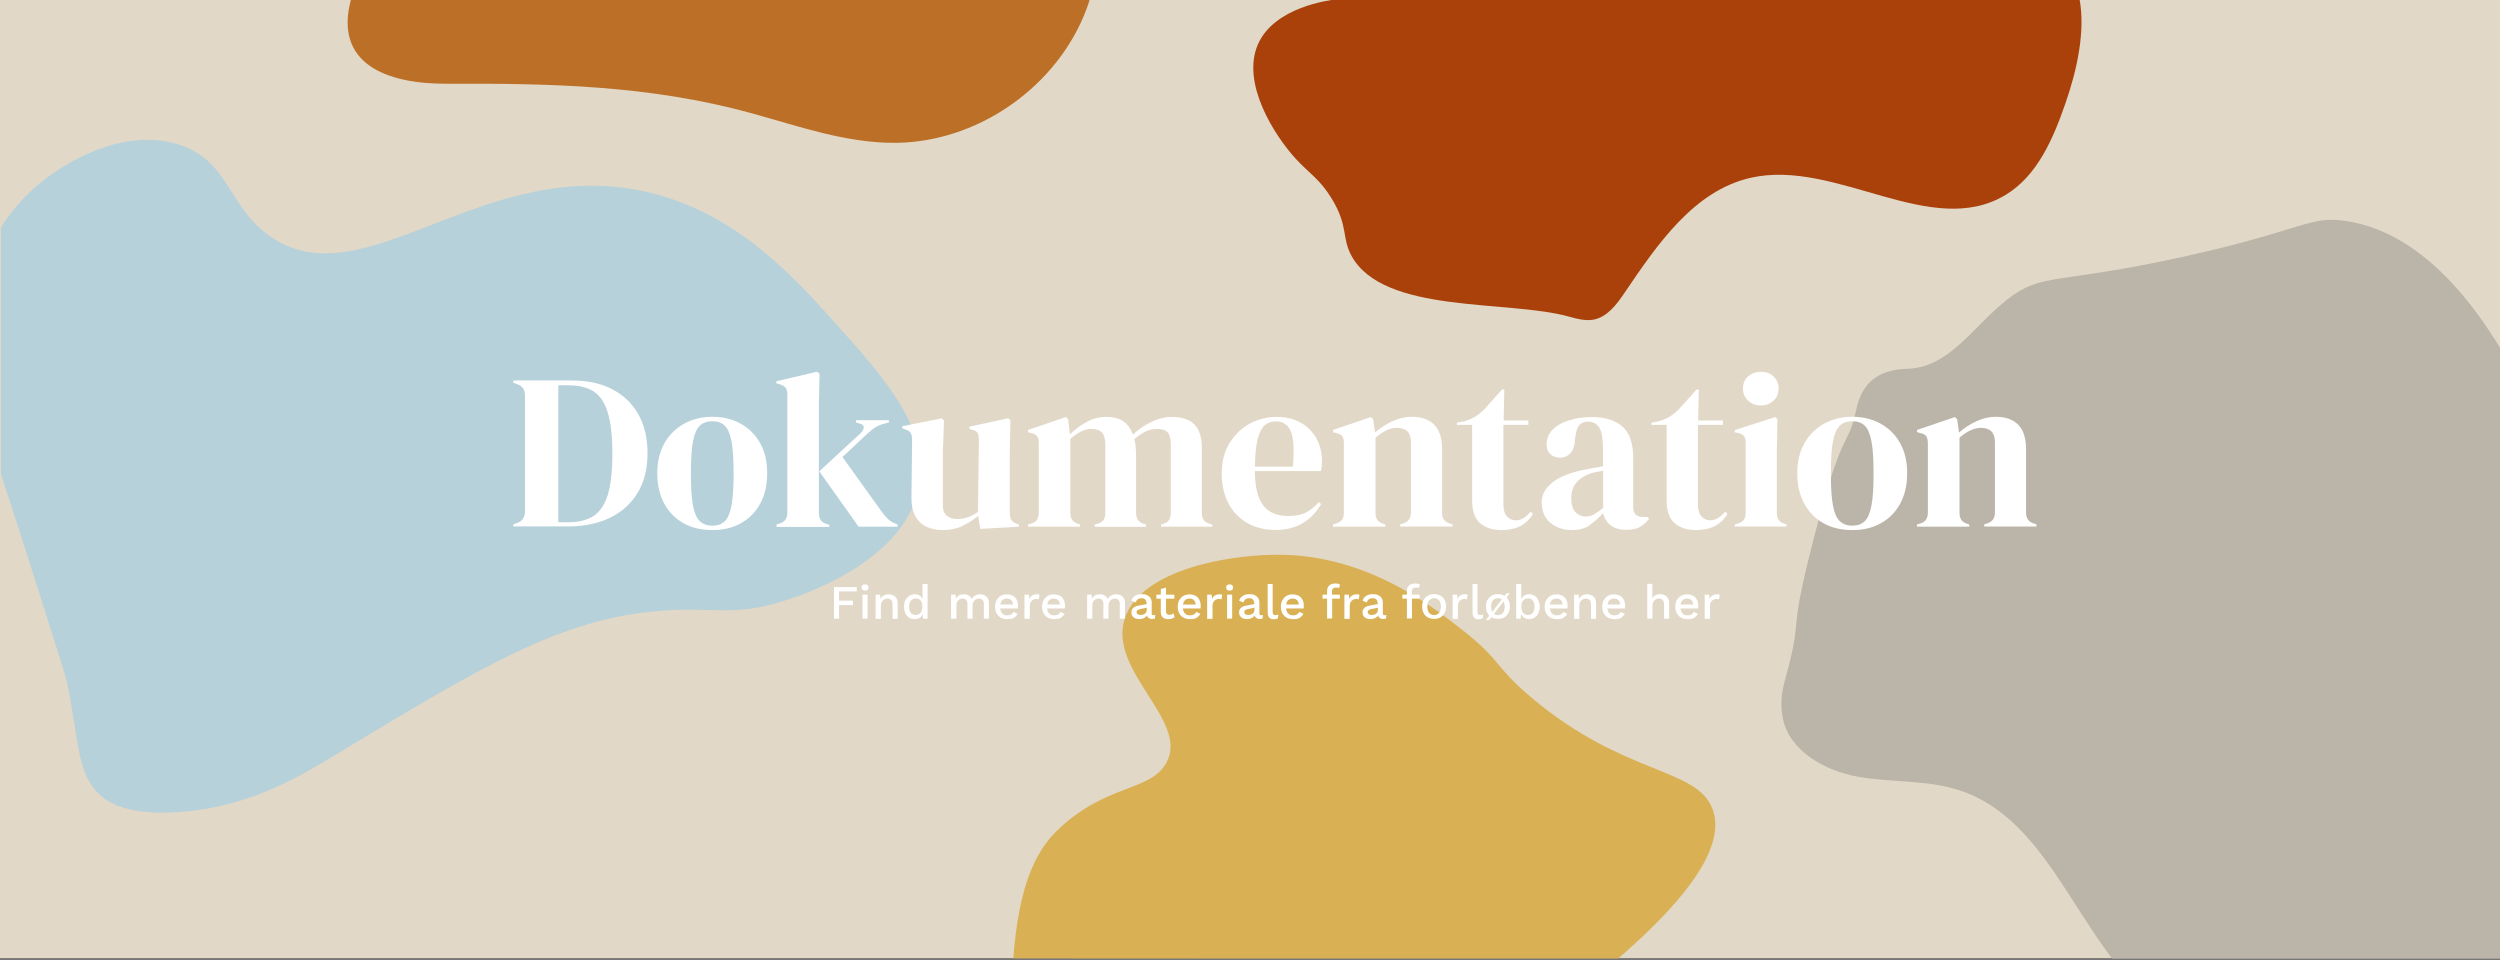 <?xml version="1.0" encoding="utf-8"?>
<!-- Generator: Adobe Illustrator 26.3.1, SVG Export Plug-In . SVG Version: 6.00 Build 0)  -->
<svg version="1.1" id="Layer_1" xmlns="http://www.w3.org/2000/svg" xmlns:xlink="http://www.w3.org/1999/xlink" x="0px" y="0px"
	 viewBox="0 0 1920 737" style="enable-background:new 0 0 1920 737;" xml:space="preserve">
<rect x="0" y="0" width="1920" height="737" fill="#333333" stroke="none"/>
<style type="text/css">
	.st0{fill:#E2D8C7;}
	.st1{fill:#BAB5A8;}
	.st2{fill:#D9B154;}
	.st3{fill:#AA410B;}
	.st4{fill:#B6D1DA;}
	.st5{fill:#BC6F27;}
	.st6{enable-background:new    ;}
	.st7{fill:#FFFFFF;}
</style>
<g id="Layer_3">
	<rect class="st0" width="1920" height="736.1"/>
</g>
<g id="Layer_2_00000139283404242600368760000004521387294033770164_">
	<path class="st1" d="M1427.2,596.6c25.8,4.5,52.9,2.2,77.8,10.4c56.3,18.5,80.6,81.1,117.1,129.2H1920c0-156.4,0-312.8,0-469.1
		c-45.9-75.5-90.3-93-117.8-97.3c-29-4.5-32.7,6.9-124.2,27.1c-99.3,22-109.6,11.9-136.7,33.3c-25.7,20.3-43.7,51.1-74.6,52.9
		c-5.6,0.3-19.3,0.2-29.6,9.5c-8.5,7.6-10.6,18-11.4,21.7c-6.9,31.8-9.5,9.1-32.7,99.1c-21,81.2-7.4,55-21.7,107.3
		c-2.6,9.4-4.4,18.7-2.2,30.4C1373.9,576.7,1401.4,592,1427.2,596.6z"/>
	<path class="st2" d="M1242.8,736.1c70.8-61.2,79.4-94.6,72.7-114c-11.4-33-67.5-25.7-139.4-86.4c-28.9-24.4-23.2-28.4-51.9-51
		c-23.5-18.5-72.1-56.8-137.8-58.6c-40.7-1.1-110.4,11.1-122.6,49c-12.9,40.2,49,78,32.3,110.1c-12.1,23.3-47.1,16.1-84.9,53.3
		c-7,6.9-13.3,15.8-18.5,27.9c-8.5,19.5-12.5,43.9-14.5,69.6C933.1,736.2,1088,736.1,1242.8,736.1z"/>
	<path class="st3" d="M1026.8-0.6c-6,0.7-48.1,6-60.7,34.6c-13.1,30,12.8,70.2,29,87.9c10.3,11.3,18.3,15.3,27.7,30.7
		c12.9,21.3,7.5,29.8,15.1,43.8c24.6,45.1,119.8,33.6,167.2,46.8c6.1,1.7,12.5,3.4,18.7,2.3c10.5-2,17.7-11.5,23.7-20.4
		c25.2-37.2,53.3-78.7,97.2-88.6c65.5-14.7,138.7,48,195.9,13c24.2-14.8,36.3-43.1,45.6-70c8.8-25.2,15.5-54.9,10.9-80.2
		C1407-0.7,1216.9-0.6,1026.8-0.6z"/>
	<path class="st4" d="M642.2,248.9c-32-35.7-75.3-84-141.7-100.6C372.8,116.4,281,231.7,208,181.9c-33.6-22.9-31.4-59.3-72.2-71.3
		c-44.7-13.2-89,18.2-97.2,24c-16.3,11.6-28.6,25.5-37.9,39.9v189.6c6.3,19.1,13.9,42.4,23,71.1c18,56.6,27,84.9,27.7,88.5
		c9.8,47,7.2,71.8,27.1,88.3c4.9,4,19.3,14.4,58.6,11.7c56.2-3.8,96.8-29.6,123.2-45.6c110.3-66.6,170.5-103,246.8-109
		c40.8-3.2,56.1,4.7,94.2-7.4c13.1-4.1,92-29.1,104.3-86.7C715.2,330.3,679.4,290.4,642.2,248.9z"/>
	<path class="st5" d="M269.6-0.6c-13.6,50.1,28.1,65,72.8,64.9c80.3-0.3,155.9,1.1,234.2,22.5c36.8,10.1,73.5,23.3,111.6,22.9
		C751.9,109,812.9,65.8,834.8,6c0.8-2.1,1.5-4.3,2.1-6.5H269.6V-0.6z"/>
</g>
<g id="Layer_1_00000039113675982598507970000007588099957900126879_">
	<g id="Layer_4">
	</g>
	<g class="st6">
		<path class="st7" d="M658,454.2h-13.6v7.1h10.7v3.4h-10.7v10.5h-3.9v-24.3H658V454.2z"/>
		<path class="st7" d="M664.4,453.6c-0.9,0-1.5-0.2-2-0.6c-0.5-0.4-0.7-1-0.7-1.8s0.2-1.4,0.7-1.8c0.5-0.4,1.1-0.6,2-0.6
			c0.8,0,1.5,0.2,1.9,0.6s0.7,1,0.7,1.8s-0.2,1.4-0.7,1.8C665.9,453.4,665.2,453.6,664.4,453.6z M666.3,456.7v18.4h-3.9v-18.4H666.3
			z"/>
		<path class="st7" d="M672.5,475.1v-18.4h3.5l0.3,4.8l-0.5-0.5c0.3-1.1,0.8-1.9,1.5-2.6c0.7-0.7,1.4-1.2,2.3-1.5
			c0.9-0.3,1.9-0.5,2.9-0.5c1.3,0,2.5,0.3,3.5,0.8c1,0.5,1.9,1.3,2.5,2.3c0.6,1,0.9,2.3,0.9,3.8v12h-3.9v-10.7
			c0-1.8-0.4-3.1-1.1-3.8c-0.8-0.7-1.7-1.1-2.8-1.1c-0.8,0-1.6,0.2-2.4,0.6c-0.8,0.4-1.4,1-1.9,1.8c-0.5,0.8-0.8,2-0.8,3.4v9.8
			H672.5z"/>
		<path class="st7" d="M702.4,475.5c-1.5,0-2.9-0.4-4.1-1.1c-1.2-0.8-2.2-1.9-2.9-3.3c-0.7-1.4-1.1-3.1-1.1-5.1
			c0-2.1,0.4-3.8,1.1-5.2c0.8-1.4,1.8-2.5,3.1-3.3c1.3-0.8,2.7-1.1,4.2-1.1c1.6,0,2.9,0.4,4,1.3c1.1,0.9,1.8,2,2.2,3.4l-0.4,0.4v-13
			h3.9v26.7h-3.5l-0.3-5l0.5,0c-0.2,1.1-0.6,2.1-1.2,2.9c-0.6,0.8-1.4,1.4-2.4,1.8C704.5,475.3,703.5,475.5,702.4,475.5z
			 M703.3,472.3c1.1,0,2-0.3,2.7-0.8c0.8-0.5,1.4-1.3,1.8-2.3c0.4-1,0.6-2.2,0.6-3.5c0-1.3-0.2-2.4-0.6-3.3c-0.4-0.9-1-1.6-1.8-2.1
			c-0.8-0.5-1.6-0.7-2.6-0.7c-1.6,0-2.9,0.6-3.8,1.7c-0.9,1.1-1.4,2.7-1.4,4.7s0.4,3.6,1.3,4.7S701.7,472.3,703.3,472.3z"/>
		<path class="st7" d="M730.4,475.1v-18.4h3.5l0.2,3.1c0.6-1.2,1.5-2.1,2.6-2.6c1.1-0.6,2.2-0.8,3.4-0.8c1.3,0,2.6,0.3,3.7,0.9
			c1.1,0.6,2,1.5,2.5,2.7c0.4-0.8,0.9-1.5,1.6-2c0.7-0.5,1.5-0.9,2.3-1.2c0.8-0.3,1.7-0.4,2.5-0.4c1.2,0,2.3,0.2,3.3,0.7
			c1,0.5,1.9,1.2,2.5,2.2c0.6,1,1,2.3,1,3.9v12h-3.9v-11.3c0-1.5-0.4-2.6-1.1-3.2c-0.7-0.7-1.6-1-2.7-1c-0.9,0-1.7,0.2-2.4,0.6
			c-0.7,0.4-1.3,1-1.8,1.9c-0.4,0.8-0.7,1.8-0.7,3v10H743v-11.3c0-1.5-0.4-2.6-1.1-3.2c-0.7-0.7-1.6-1-2.7-1c-0.7,0-1.5,0.2-2.2,0.6
			s-1.4,1-1.8,1.8c-0.5,0.8-0.7,1.9-0.7,3.3v9.8H730.4z"/>
		<path class="st7" d="M773.6,475.5c-1.8,0-3.5-0.4-4.9-1.1c-1.4-0.8-2.5-1.9-3.3-3.3c-0.8-1.4-1.2-3.2-1.2-5.1s0.4-3.7,1.2-5.1
			c0.8-1.4,1.9-2.5,3.2-3.3c1.4-0.8,2.9-1.1,4.7-1.1c1.8,0,3.3,0.4,4.6,1.1c1.3,0.7,2.2,1.7,2.9,3c0.7,1.3,1,2.7,1,4.4
			c0,0.4,0,0.9,0,1.3c0,0.4-0.1,0.7-0.1,1h-14.8v-3h13.1l-2,0.6c0-1.7-0.4-3-1.3-3.9c-0.8-0.9-2-1.3-3.4-1.3c-1.1,0-2,0.2-2.8,0.7
			s-1.4,1.2-1.8,2.2c-0.4,1-0.6,2.2-0.6,3.6c0,1.4,0.2,2.5,0.7,3.5c0.4,1,1.1,1.7,1.9,2.2s1.8,0.7,2.9,0.7c1.2,0,2.2-0.2,3-0.7
			c0.8-0.5,1.4-1.1,1.8-2l3.1,1.5c-0.4,0.9-1,1.7-1.8,2.3c-0.8,0.7-1.6,1.2-2.7,1.5C775.9,475.3,774.8,475.5,773.6,475.5z"/>
		<path class="st7" d="M786.8,475.1v-18.4h3.4l0.4,3.3c0.5-1.2,1.2-2.1,2.2-2.7c1-0.6,2.2-0.9,3.6-0.9c0.4,0,0.7,0,1.1,0.1
			c0.4,0.1,0.7,0.2,0.9,0.3l-0.6,3.5c-0.3-0.1-0.6-0.2-0.9-0.2c-0.3-0.1-0.8-0.1-1.3-0.1c-0.8,0-1.5,0.2-2.2,0.6
			c-0.7,0.4-1.3,1-1.8,1.8s-0.7,1.8-0.7,3.1v9.8H786.8z"/>
		<path class="st7" d="M809.7,475.5c-1.8,0-3.5-0.4-4.9-1.1c-1.4-0.8-2.5-1.9-3.3-3.3c-0.8-1.4-1.2-3.2-1.2-5.1s0.4-3.7,1.2-5.1
			c0.8-1.4,1.9-2.5,3.2-3.3c1.4-0.8,2.9-1.1,4.7-1.1c1.8,0,3.3,0.4,4.6,1.1c1.3,0.7,2.2,1.7,2.9,3c0.7,1.3,1,2.7,1,4.4
			c0,0.4,0,0.9,0,1.3c0,0.4-0.1,0.7-0.1,1h-14.8v-3H816l-2,0.6c0-1.7-0.4-3-1.3-3.9c-0.8-0.9-2-1.3-3.4-1.3c-1.1,0-2,0.2-2.8,0.7
			s-1.4,1.2-1.8,2.2c-0.4,1-0.6,2.2-0.6,3.6c0,1.4,0.2,2.5,0.7,3.5c0.4,1,1.1,1.7,1.9,2.2s1.8,0.7,2.9,0.7c1.2,0,2.2-0.2,3-0.7
			c0.8-0.5,1.4-1.1,1.8-2l3.1,1.5c-0.4,0.9-1,1.7-1.8,2.3c-0.8,0.7-1.6,1.2-2.7,1.5C812,475.3,810.9,475.5,809.7,475.5z"/>
		<path class="st7" d="M834.9,475.1v-18.4h3.5l0.2,3.1c0.6-1.2,1.5-2.1,2.6-2.6c1.1-0.6,2.2-0.8,3.4-0.8c1.3,0,2.6,0.3,3.7,0.9
			c1.1,0.6,2,1.5,2.5,2.7c0.4-0.8,0.9-1.5,1.6-2c0.7-0.5,1.5-0.9,2.3-1.2c0.8-0.3,1.7-0.4,2.5-0.4c1.2,0,2.3,0.2,3.3,0.7
			c1,0.5,1.9,1.2,2.5,2.2c0.6,1,1,2.3,1,3.9v12H860v-11.3c0-1.5-0.4-2.6-1.1-3.2c-0.7-0.7-1.6-1-2.7-1c-0.9,0-1.7,0.2-2.4,0.6
			c-0.7,0.4-1.3,1-1.8,1.9c-0.4,0.8-0.7,1.8-0.7,3v10h-3.9v-11.3c0-1.5-0.4-2.6-1.1-3.2c-0.7-0.7-1.6-1-2.7-1
			c-0.7,0-1.5,0.2-2.2,0.6s-1.4,1-1.8,1.8c-0.5,0.8-0.7,1.9-0.7,3.3v9.8H834.9z"/>
		<path class="st7" d="M880.5,463.3c0-1.2-0.3-2.2-1-2.9c-0.7-0.7-1.6-1-2.8-1c-1.1,0-2.1,0.3-2.8,0.8c-0.8,0.5-1.4,1.4-1.7,2.5
			l-3.3-1.4c0.5-1.5,1.4-2.7,2.7-3.6c1.4-0.9,3.1-1.4,5.3-1.4c1.5,0,2.8,0.2,3.9,0.7c1.1,0.5,2,1.2,2.7,2.2c0.7,1,1,2.2,1,3.7v8.2
			c0,0.9,0.5,1.4,1.4,1.4c0.4,0,0.9-0.1,1.3-0.2l-0.2,2.7c-0.6,0.3-1.3,0.4-2.1,0.4c-0.8,0-1.5-0.1-2.1-0.4s-1.1-0.7-1.5-1.3
			c-0.4-0.6-0.5-1.3-0.5-2.2v-0.3l0.8,0c-0.2,1-0.7,1.8-1.4,2.4c-0.7,0.6-1.5,1.1-2.4,1.4c-0.9,0.3-1.8,0.5-2.8,0.5
			c-1.2,0-2.2-0.2-3.1-0.6c-0.9-0.4-1.6-0.9-2.2-1.7c-0.5-0.8-0.8-1.7-0.8-2.8c0-1.4,0.4-2.5,1.3-3.4c0.9-0.9,2.2-1.5,3.8-1.8
			l7.2-1.4l0,2.8l-5.2,1.1c-1,0.2-1.8,0.5-2.3,0.8c-0.5,0.4-0.8,0.9-0.8,1.6c0,0.7,0.3,1.2,0.8,1.6c0.5,0.4,1.2,0.6,2.1,0.6
			c0.6,0,1.2-0.1,1.8-0.2c0.6-0.1,1.1-0.4,1.6-0.7c0.5-0.3,0.8-0.8,1.1-1.3c0.3-0.5,0.4-1.2,0.4-1.9V463.3z"/>
		<path class="st7" d="M901.9,456.7v3.1h-13.8v-3.1H901.9z M895.5,451.3v18.3c0,0.9,0.2,1.6,0.7,2c0.5,0.4,1.1,0.6,1.9,0.6
			c0.7,0,1.2-0.1,1.7-0.3c0.5-0.2,0.9-0.5,1.4-0.9l0.9,2.9c-0.6,0.5-1.3,0.9-2.1,1.2c-0.8,0.3-1.7,0.4-2.7,0.4c-1.1,0-2-0.2-2.9-0.5
			s-1.6-0.9-2.1-1.7c-0.5-0.8-0.8-1.8-0.8-3v-17.9L895.5,451.3z"/>
		<path class="st7" d="M913.9,475.5c-1.8,0-3.5-0.4-4.9-1.1c-1.4-0.8-2.5-1.9-3.3-3.3c-0.8-1.4-1.2-3.2-1.2-5.1s0.4-3.7,1.2-5.1
			c0.8-1.4,1.9-2.5,3.2-3.3c1.4-0.8,2.9-1.1,4.7-1.1c1.8,0,3.3,0.4,4.6,1.1c1.3,0.7,2.2,1.7,2.9,3c0.7,1.3,1,2.7,1,4.4
			c0,0.4,0,0.9,0,1.3c0,0.4-0.1,0.7-0.1,1h-14.8v-3h13.1l-2,0.6c0-1.7-0.4-3-1.3-3.9c-0.8-0.9-2-1.3-3.4-1.3c-1.1,0-2,0.2-2.8,0.7
			s-1.4,1.2-1.8,2.2c-0.4,1-0.6,2.2-0.6,3.6c0,1.4,0.2,2.5,0.7,3.5c0.4,1,1.1,1.7,1.9,2.2s1.8,0.7,2.9,0.7c1.2,0,2.2-0.2,3-0.7
			c0.8-0.5,1.4-1.1,1.8-2l3.1,1.5c-0.4,0.9-1,1.7-1.8,2.3c-0.8,0.7-1.6,1.2-2.7,1.5C916.3,475.3,915.1,475.5,913.9,475.5z"/>
		<path class="st7" d="M927.1,475.1v-18.4h3.4l0.4,3.3c0.5-1.2,1.2-2.1,2.2-2.7c1-0.6,2.2-0.9,3.6-0.9c0.4,0,0.7,0,1.1,0.1
			c0.4,0.1,0.7,0.2,0.9,0.3l-0.6,3.5c-0.3-0.1-0.6-0.2-0.9-0.2c-0.3-0.1-0.8-0.1-1.3-0.1c-0.8,0-1.5,0.2-2.2,0.6
			c-0.7,0.4-1.3,1-1.8,1.8s-0.7,1.8-0.7,3.1v9.8H927.1z"/>
		<path class="st7" d="M944.4,453.6c-0.9,0-1.5-0.2-2-0.6c-0.5-0.4-0.7-1-0.7-1.8s0.2-1.4,0.7-1.8c0.5-0.4,1.1-0.6,2-0.6
			c0.8,0,1.5,0.2,1.9,0.6s0.7,1,0.7,1.8s-0.2,1.4-0.7,1.8C945.9,453.4,945.2,453.6,944.4,453.6z M946.3,456.7v18.4h-3.9v-18.4H946.3
			z"/>
		<path class="st7" d="M963.2,463.3c0-1.2-0.3-2.2-1-2.9c-0.7-0.7-1.6-1-2.8-1c-1.1,0-2.1,0.3-2.8,0.8c-0.8,0.5-1.4,1.4-1.7,2.5
			l-3.3-1.4c0.5-1.5,1.4-2.7,2.7-3.6c1.4-0.9,3.1-1.4,5.3-1.4c1.5,0,2.8,0.2,3.9,0.7c1.1,0.5,2,1.2,2.7,2.2s1,2.2,1,3.7v8.2
			c0,0.9,0.5,1.4,1.4,1.4c0.4,0,0.9-0.1,1.3-0.2l-0.2,2.7c-0.6,0.3-1.3,0.4-2.1,0.4c-0.8,0-1.5-0.1-2.1-0.4s-1.1-0.7-1.5-1.3
			c-0.4-0.6-0.5-1.3-0.5-2.2v-0.3l0.8,0c-0.2,1-0.7,1.8-1.4,2.4s-1.5,1.1-2.4,1.4c-0.9,0.3-1.8,0.5-2.8,0.5c-1.2,0-2.2-0.2-3.1-0.6
			c-0.9-0.4-1.6-0.9-2.2-1.7c-0.5-0.8-0.8-1.7-0.8-2.8c0-1.4,0.4-2.5,1.3-3.4c0.9-0.9,2.2-1.5,3.8-1.8l7.2-1.4l0,2.8l-5.2,1.1
			c-1,0.2-1.8,0.5-2.3,0.8c-0.5,0.4-0.8,0.9-0.8,1.6c0,0.7,0.3,1.2,0.8,1.6c0.5,0.4,1.2,0.6,2.1,0.6c0.6,0,1.2-0.1,1.8-0.2
			c0.6-0.1,1.1-0.4,1.6-0.7c0.5-0.3,0.8-0.8,1.1-1.3c0.3-0.5,0.4-1.2,0.4-1.9V463.3z"/>
		<path class="st7" d="M977.4,448.4V470c0,0.9,0.2,1.5,0.5,1.9c0.3,0.3,0.8,0.5,1.6,0.5c0.4,0,0.8,0,1.1-0.1s0.7-0.2,1.2-0.4l-0.4,3
			c-0.4,0.2-0.9,0.3-1.4,0.5c-0.5,0.1-1.1,0.2-1.6,0.2c-1.6,0-2.9-0.4-3.6-1.3c-0.8-0.8-1.2-2.2-1.2-3.9v-21.9H977.4z"/>
		<path class="st7" d="M993.1,475.5c-1.8,0-3.5-0.4-4.9-1.1c-1.4-0.8-2.5-1.9-3.3-3.3c-0.8-1.4-1.2-3.2-1.2-5.1s0.4-3.7,1.2-5.1
			c0.8-1.4,1.9-2.5,3.2-3.3c1.4-0.8,2.9-1.1,4.7-1.1c1.8,0,3.3,0.4,4.6,1.1c1.3,0.7,2.2,1.7,2.9,3c0.7,1.3,1,2.7,1,4.4
			c0,0.4,0,0.9,0,1.3c0,0.4-0.1,0.7-0.1,1h-14.8v-3h13.1l-2,0.6c0-1.7-0.4-3-1.3-3.9c-0.8-0.9-2-1.3-3.4-1.3c-1.1,0-2,0.2-2.8,0.7
			s-1.4,1.2-1.8,2.2s-0.6,2.2-0.6,3.6c0,1.4,0.2,2.5,0.7,3.5s1.1,1.7,1.9,2.2s1.8,0.7,2.9,0.7c1.2,0,2.2-0.2,3-0.7
			c0.8-0.5,1.4-1.1,1.8-2l3.1,1.5c-0.4,0.9-1,1.7-1.8,2.3c-0.8,0.7-1.6,1.2-2.7,1.5S994.4,475.5,993.1,475.5z"/>
		<path class="st7" d="M1029,456.7v3.1h-13.3v-3.1H1029z M1025.6,448.1c0.8,0,1.5,0.1,2.1,0.2c0.6,0.2,1.1,0.4,1.4,0.6l-0.7,2.8
			c-0.3-0.2-0.6-0.3-0.9-0.4c-0.3-0.1-0.7-0.1-1.2-0.1c-1,0-1.8,0.2-2.4,0.7c-0.6,0.5-0.9,1.2-0.9,2.3v2.7l0.1,1v17.1h-3.9V454
			c0-0.9,0.1-1.8,0.4-2.5c0.3-0.7,0.7-1.4,1.3-1.9c0.6-0.5,1.2-0.9,2-1.1C1023.7,448.3,1024.6,448.1,1025.6,448.1z"/>
		<path class="st7" d="M1032.5,475.1v-18.4h3.4l0.4,3.3c0.5-1.2,1.2-2.1,2.2-2.7s2.2-0.9,3.6-0.9c0.4,0,0.7,0,1.1,0.1
			s0.7,0.2,0.9,0.3l-0.6,3.5c-0.3-0.1-0.6-0.2-0.9-0.2c-0.3-0.1-0.8-0.1-1.3-0.1c-0.8,0-1.5,0.2-2.2,0.6c-0.7,0.4-1.3,1-1.8,1.8
			s-0.7,1.8-0.7,3.1v9.8H1032.5z"/>
		<path class="st7" d="M1058,463.3c0-1.2-0.3-2.2-1-2.9c-0.7-0.7-1.6-1-2.8-1c-1.1,0-2.1,0.3-2.8,0.8c-0.8,0.5-1.4,1.4-1.7,2.5
			l-3.3-1.4c0.5-1.5,1.4-2.7,2.7-3.6c1.4-0.9,3.1-1.4,5.3-1.4c1.5,0,2.8,0.2,3.9,0.7s2,1.2,2.7,2.2c0.7,1,1,2.2,1,3.7v8.2
			c0,0.9,0.5,1.4,1.4,1.4c0.4,0,0.9-0.1,1.3-0.2l-0.2,2.7c-0.6,0.3-1.3,0.4-2.1,0.4c-0.8,0-1.5-0.1-2.1-0.4s-1.1-0.7-1.5-1.3
			s-0.5-1.3-0.5-2.2v-0.3l0.8,0c-0.2,1-0.7,1.8-1.4,2.4c-0.7,0.6-1.5,1.1-2.4,1.4c-0.9,0.3-1.8,0.5-2.8,0.5c-1.2,0-2.2-0.2-3.1-0.6
			s-1.6-0.9-2.2-1.7c-0.5-0.8-0.8-1.7-0.8-2.8c0-1.4,0.4-2.5,1.3-3.4c0.9-0.9,2.2-1.5,3.8-1.8l7.2-1.4l0,2.8l-5.2,1.1
			c-1,0.2-1.8,0.5-2.3,0.8c-0.5,0.4-0.8,0.9-0.8,1.6c0,0.7,0.3,1.2,0.8,1.6c0.5,0.4,1.2,0.6,2.1,0.6c0.6,0,1.2-0.1,1.8-0.2
			c0.6-0.1,1.1-0.4,1.6-0.7c0.5-0.3,0.8-0.8,1.1-1.3c0.3-0.5,0.4-1.2,0.4-1.9V463.3z"/>
		<path class="st7" d="M1090.3,456.7v3.1H1077v-3.1H1090.3z M1086.9,448.1c0.8,0,1.5,0.1,2.1,0.2s1.1,0.4,1.4,0.6l-0.7,2.8
			c-0.3-0.2-0.6-0.3-0.9-0.4c-0.3-0.1-0.7-0.1-1.2-0.1c-1,0-1.8,0.2-2.4,0.7c-0.6,0.5-0.9,1.2-0.9,2.3v2.7l0.1,1v17.1h-3.9V454
			c0-0.9,0.1-1.8,0.4-2.5c0.3-0.7,0.7-1.4,1.3-1.9s1.2-0.9,2-1.1C1085,448.3,1085.9,448.1,1086.9,448.1z"/>
		<path class="st7" d="M1101.4,456.3c1.8,0,3.4,0.4,4.8,1.1c1.4,0.8,2.5,1.9,3.2,3.3s1.2,3.2,1.2,5.1s-0.4,3.7-1.2,5.1
			s-1.9,2.5-3.2,3.3c-1.4,0.8-3,1.1-4.8,1.1s-3.4-0.4-4.8-1.1c-1.4-0.8-2.5-1.9-3.2-3.3c-0.8-1.4-1.2-3.2-1.2-5.1s0.4-3.7,1.2-5.1
			c0.8-1.4,1.9-2.5,3.2-3.3C1098.1,456.7,1099.7,456.3,1101.4,456.3z M1101.4,459.4c-1.1,0-2,0.3-2.8,0.8c-0.8,0.5-1.4,1.2-1.8,2.2
			c-0.4,1-0.6,2.1-0.6,3.5c0,1.4,0.2,2.6,0.6,3.5c0.4,1,1,1.7,1.8,2.2c0.8,0.5,1.7,0.8,2.8,0.8s2-0.3,2.8-0.8
			c0.8-0.5,1.4-1.2,1.8-2.2c0.4-1,0.6-2.1,0.6-3.5c0-1.4-0.2-2.6-0.6-3.5c-0.4-1-1-1.7-1.8-2.2
			C1103.5,459.7,1102.6,459.4,1101.4,459.4z"/>
		<path class="st7" d="M1115.6,475.1v-18.4h3.4l0.4,3.3c0.5-1.2,1.2-2.1,2.2-2.7c1-0.6,2.2-0.9,3.6-0.9c0.4,0,0.7,0,1.1,0.1
			c0.4,0.1,0.7,0.2,0.9,0.3l-0.6,3.5c-0.3-0.1-0.6-0.2-0.9-0.2c-0.3-0.1-0.8-0.1-1.3-0.1c-0.8,0-1.5,0.2-2.2,0.6
			c-0.7,0.4-1.3,1-1.8,1.8s-0.7,1.8-0.7,3.1v9.8H1115.6z"/>
		<path class="st7" d="M1134.7,448.4V470c0,0.9,0.2,1.5,0.5,1.9c0.3,0.3,0.8,0.5,1.6,0.5c0.4,0,0.8,0,1.1-0.1
			c0.3-0.1,0.7-0.2,1.2-0.4l-0.4,3c-0.4,0.2-0.9,0.3-1.4,0.5c-0.5,0.1-1.1,0.2-1.6,0.2c-1.6,0-2.9-0.4-3.6-1.3
			c-0.8-0.8-1.2-2.2-1.2-3.9v-21.9H1134.7z"/>
		<path class="st7" d="M1150.4,456.3c1.8,0,3.4,0.4,4.8,1.1c1.4,0.8,2.5,1.9,3.2,3.3s1.2,3.2,1.2,5.1s-0.4,3.7-1.2,5.1
			s-1.9,2.5-3.2,3.3c-1.4,0.8-3,1.1-4.8,1.1c-1.8,0-3.4-0.4-4.8-1.1c-1.4-0.8-2.5-1.9-3.2-3.3s-1.2-3.2-1.2-5.1s0.4-3.7,1.2-5.1
			s1.9-2.5,3.2-3.3C1147,456.7,1148.6,456.3,1150.4,456.3z M1141.2,476.2l15.8-20.5h2.5l-15.8,20.5H1141.2z M1150.4,459.4
			c-1.1,0-2,0.3-2.8,0.8s-1.4,1.2-1.8,2.2s-0.6,2.1-0.6,3.5c0,1.4,0.2,2.6,0.6,3.5c0.4,1,1,1.7,1.8,2.2s1.7,0.8,2.8,0.8
			s2-0.3,2.8-0.8c0.8-0.5,1.4-1.2,1.8-2.2c0.4-1,0.6-2.1,0.6-3.5c0-1.4-0.2-2.6-0.6-3.5s-1-1.7-1.8-2.2
			C1152.4,459.7,1151.5,459.4,1150.4,459.4z"/>
		<path class="st7" d="M1174.4,475.5c-1.1,0-2.1-0.2-3-0.6c-0.9-0.4-1.7-1-2.3-1.8c-0.6-0.7-1.1-1.6-1.4-2.5l0.5-0.6l-0.3,5.2h-3.5
			v-26.7h3.9v12.9l-0.4-0.6c0.5-1.3,1.3-2.3,2.4-3.2s2.5-1.2,4.1-1.2c1.5,0,2.8,0.4,4.1,1.1c1.2,0.8,2.2,1.9,2.9,3.3
			c0.7,1.4,1.1,3.2,1.1,5.2c0,2-0.4,3.7-1.1,5.1c-0.7,1.4-1.7,2.5-3,3.3C1177.3,475.1,1175.9,475.5,1174.4,475.5z M1173.5,472.3
			c1.6,0,2.8-0.6,3.7-1.7c0.9-1.1,1.3-2.7,1.3-4.7s-0.4-3.6-1.3-4.7c-0.9-1.1-2.1-1.7-3.7-1.7c-1,0-1.9,0.3-2.7,0.8
			c-0.8,0.5-1.4,1.3-1.8,2.2s-0.6,2.1-0.6,3.4c0,1.3,0.2,2.4,0.6,3.4s1,1.7,1.8,2.2C1171.6,472.1,1172.5,472.3,1173.5,472.3z"/>
		<path class="st7" d="M1195.7,475.5c-1.8,0-3.5-0.4-4.9-1.1c-1.4-0.8-2.5-1.9-3.3-3.3c-0.8-1.4-1.2-3.2-1.2-5.1s0.4-3.7,1.2-5.1
			c0.8-1.4,1.9-2.5,3.2-3.3c1.4-0.8,2.9-1.1,4.7-1.1c1.8,0,3.3,0.4,4.6,1.1c1.3,0.7,2.2,1.7,2.9,3c0.7,1.3,1,2.7,1,4.4
			c0,0.4,0,0.9,0,1.3c0,0.4-0.1,0.7-0.1,1H1189v-3h13.1l-2,0.6c0-1.7-0.4-3-1.3-3.9c-0.8-0.9-2-1.3-3.4-1.3c-1.1,0-2,0.2-2.8,0.7
			s-1.4,1.2-1.8,2.2s-0.6,2.2-0.6,3.6c0,1.4,0.2,2.5,0.7,3.5s1.1,1.7,1.9,2.2s1.8,0.7,2.9,0.7c1.2,0,2.2-0.2,3-0.7
			c0.8-0.5,1.4-1.1,1.8-2l3.1,1.5c-0.4,0.9-1,1.7-1.8,2.3c-0.8,0.7-1.6,1.2-2.7,1.5S1197,475.5,1195.7,475.5z"/>
		<path class="st7" d="M1208.9,475.1v-18.4h3.5l0.3,4.8l-0.5-0.5c0.3-1.1,0.8-1.9,1.5-2.6s1.4-1.2,2.3-1.5s1.9-0.5,2.9-0.5
			c1.3,0,2.5,0.3,3.5,0.8c1,0.5,1.9,1.3,2.5,2.3c0.6,1,0.9,2.3,0.9,3.8v12h-3.9v-10.7c0-1.8-0.4-3.1-1.1-3.8
			c-0.8-0.7-1.7-1.1-2.8-1.1c-0.8,0-1.6,0.2-2.4,0.6c-0.8,0.4-1.4,1-1.9,1.8c-0.5,0.8-0.8,2-0.8,3.4v9.8H1208.9z"/>
		<path class="st7" d="M1239.9,475.5c-1.8,0-3.5-0.4-4.9-1.1c-1.4-0.8-2.5-1.9-3.3-3.3c-0.8-1.4-1.2-3.2-1.2-5.1s0.4-3.7,1.2-5.1
			c0.8-1.4,1.9-2.5,3.2-3.3c1.4-0.8,2.9-1.1,4.7-1.1c1.8,0,3.3,0.4,4.6,1.1c1.3,0.7,2.2,1.7,2.9,3c0.7,1.3,1,2.7,1,4.4
			c0,0.4,0,0.9,0,1.3c0,0.4-0.1,0.7-0.1,1h-14.8v-3h13.1l-2,0.6c0-1.7-0.4-3-1.3-3.9c-0.8-0.9-2-1.3-3.4-1.3c-1.1,0-2,0.2-2.8,0.7
			s-1.4,1.2-1.8,2.2s-0.6,2.2-0.6,3.6c0,1.4,0.2,2.5,0.7,3.5s1.1,1.7,1.9,2.2s1.8,0.7,2.9,0.7c1.2,0,2.2-0.2,3-0.7
			c0.8-0.5,1.4-1.1,1.8-2l3.1,1.5c-0.4,0.9-1,1.7-1.8,2.3c-0.8,0.7-1.6,1.2-2.7,1.5S1241.1,475.5,1239.9,475.5z"/>
		<path class="st7" d="M1265.1,475.1v-26.7h3.9v11.2c0.6-1.2,1.4-2,2.5-2.5c1-0.5,2.2-0.8,3.5-0.8c1.3,0,2.5,0.3,3.5,0.8
			c1,0.5,1.9,1.3,2.5,2.3c0.6,1,0.9,2.3,0.9,3.8v12h-3.9v-10.7c0-1.8-0.4-3.1-1.1-3.8s-1.7-1.1-2.8-1.1c-0.8,0-1.6,0.2-2.3,0.6
			c-0.8,0.4-1.4,1-1.9,1.8c-0.5,0.8-0.8,2-0.8,3.4v9.7H1265.1z"/>
		<path class="st7" d="M1296,475.5c-1.8,0-3.5-0.4-4.9-1.1c-1.4-0.8-2.5-1.9-3.3-3.3c-0.8-1.4-1.2-3.2-1.2-5.1s0.4-3.7,1.2-5.1
			c0.8-1.4,1.9-2.5,3.2-3.3c1.4-0.8,2.9-1.1,4.7-1.1c1.8,0,3.3,0.4,4.6,1.1c1.3,0.7,2.2,1.7,2.9,3c0.7,1.3,1,2.7,1,4.4
			c0,0.4,0,0.9,0,1.3c0,0.4-0.1,0.7-0.1,1h-14.8v-3h13.1l-2,0.6c0-1.7-0.4-3-1.3-3.9c-0.8-0.9-2-1.3-3.4-1.3c-1.1,0-2,0.2-2.8,0.7
			s-1.4,1.2-1.8,2.2s-0.6,2.2-0.6,3.6c0,1.4,0.2,2.5,0.7,3.5s1.1,1.7,1.9,2.2s1.8,0.7,2.9,0.7c1.2,0,2.2-0.2,3-0.7
			c0.8-0.5,1.4-1.1,1.8-2l3.1,1.5c-0.4,0.9-1,1.7-1.8,2.3c-0.8,0.7-1.6,1.2-2.7,1.5S1297.2,475.5,1296,475.5z"/>
		<path class="st7" d="M1309.2,475.1v-18.4h3.4l0.4,3.3c0.5-1.2,1.2-2.1,2.2-2.7s2.2-0.9,3.6-0.9c0.4,0,0.7,0,1.1,0.1
			s0.7,0.2,0.9,0.3l-0.6,3.5c-0.3-0.1-0.6-0.2-0.9-0.2c-0.3-0.1-0.8-0.1-1.3-0.1c-0.8,0-1.5,0.2-2.2,0.6c-0.7,0.4-1.3,1-1.8,1.8
			s-0.7,1.8-0.7,3.1v9.8H1309.2z"/>
	</g>
	<g class="st6">
		<path class="st7" d="M394.2,404.5v-1.7l3.6-1.4c3.6-1.5,5.4-4.4,5.4-8.7V304c0-4.5-1.8-7.4-5.4-8.7l-3.6-1.4v-1.7h44.9
			c12,0,22.4,2.2,31,6.7c8.7,4.5,15.4,10.9,20.1,19.2c4.7,8.3,7.1,18.3,7.1,30c0,11.9-2.5,22-7.6,30.4c-5.1,8.4-12.2,14.8-21.3,19.2
			c-9.1,4.4-19.9,6.6-32.2,6.6H394.2z M428.8,401.1h7.3c8.2,0,14.7-1.6,19.7-4.8c5-3.2,8.6-8.7,11-16.3c2.3-7.6,3.5-18.2,3.5-31.5
			c0-13.4-1.2-23.9-3.5-31.5c-2.3-7.7-5.9-13.1-10.8-16.3c-4.9-3.2-11.3-4.8-19.2-4.8h-8V401.1z"/>
		<path class="st7" d="M547.1,407.1c-8.6,0-16.1-1.8-22.4-5.4c-6.3-3.6-11.2-8.6-14.7-15.2c-3.5-6.6-5.2-14.3-5.2-23.1
			c0-8.8,1.8-16.5,5.5-23c3.7-6.5,8.7-11.4,15.1-15c6.4-3.5,13.6-5.3,21.7-5.3c8,0,15.2,1.7,21.6,5.2c6.3,3.5,11.4,8.4,15,14.9
			c3.7,6.5,5.5,14.2,5.5,23.1c0,9-1.7,16.7-5.2,23.2c-3.5,6.5-8.3,11.6-14.6,15.1C563.1,405.3,555.7,407.1,547.1,407.1z
			 M547.1,403.7c4,0,7.1-1.1,9.5-3.4c2.4-2.3,4.1-6.3,5.2-12.1c1.1-5.8,1.6-13.9,1.6-24.5c0-10.7-0.5-18.9-1.6-24.7
			c-1.1-5.8-2.8-9.8-5.2-12.1c-2.4-2.3-5.6-3.4-9.5-3.4c-4,0-7.2,1.1-9.6,3.4c-2.4,2.3-4.2,6.3-5.3,12.1c-1.1,5.8-1.6,14-1.6,24.7
			c0,10.5,0.5,18.7,1.6,24.5c1.1,5.8,2.8,9.8,5.3,12.1C539.9,402.5,543.1,403.7,547.1,403.7z"/>
		<path class="st7" d="M596.4,404.5v-1.7l2.5-0.8c3.9-1.2,5.8-4,5.8-8.3v-90.9c0-2.3-0.5-4-1.4-5.1c-0.9-1.1-2.5-2-4.8-2.7l-2.2-0.5
			v-1.7l31.1-7.3l2,1.5l-0.5,23.8v83c0,4.5,1.9,7.4,5.6,8.5l2.4,0.7v1.7H596.4z M659.4,404.5L629.2,362l31.5-29.1
			c1.5-1.4,2.4-2.8,2.6-4.3c0.3-1.5-0.7-2.6-3-3.3l-2.9-0.9v-1.7h25.3v1.7l-5.1,1.4c-2.5,0.8-4.5,1.7-6,2.8
			c-1.5,1.1-3.4,2.6-5.5,4.5L647,351l30.4,42.3c1.8,2.5,3.5,4.4,5.1,5.8c1.6,1.4,3.6,2.5,6.1,3.4l0.7,0.3v1.7H659.4z"/>
		<path class="st7" d="M723.9,407.1c-4.4,0-8.5-0.8-12.2-2.5c-3.7-1.7-6.6-4.4-8.7-8.2c-2.1-3.8-3.1-8.8-3-15l0.5-43.7
			c0-2.6-0.5-4.5-1.4-5.6c-0.9-1.1-2.3-1.9-4.2-2.4l-2-0.7v-1.7l30.4-6l1.7,1.7l-0.9,24.1v41c0,3.6,1,6.3,3.1,8
			c2.1,1.7,4.7,2.5,7.9,2.5c3.2,0,6-0.5,8.5-1.4c2.5-0.9,5-2.3,7.5-4.1l0.7-55.4c0-2.6-0.4-4.4-1.2-5.5c-0.8-1.1-2.3-1.8-4.4-2.3
			l-1.7-0.5v-1.7l29.8-6.5l1.7,1.7l-0.5,24.1v46.1c0,2.5,0.3,4.4,1,5.8c0.7,1.4,2.2,2.5,4.4,3.4l1.7,0.5v1.7l-29.8,1.7l-1.5-10
			c-3.7,3.1-7.8,5.6-12.2,7.7C734.9,406,729.8,407.1,723.9,407.1z"/>
		<path class="st7" d="M789.5,404.5v-1.7l2.4-0.7c2.2-0.6,3.7-1.5,4.5-2.9c0.8-1.4,1.3-3.2,1.4-5.4v-53.2c0-2.5-0.4-4.3-1.2-5.5
			c-0.8-1.2-2.3-2-4.6-2.5l-2.5-0.7v-1.7l29.1-9.9l1.7,1.7l1.4,11.6c3.7-3.7,8-6.9,12.8-9.5c4.8-2.6,9.8-3.9,15-3.9
			c5.4,0,9.8,1.1,13.1,3.3c3.3,2.2,5.8,5.6,7.5,10.3c4.4-4.2,9.2-7.5,14.4-9.9c5.2-2.4,10.2-3.7,15-3.7c8,0,14,1.9,17.8,5.8
			c3.8,3.9,5.7,9.9,5.7,18.2V394c0,4.4,2,7.2,6.1,8.3l1.9,0.5v1.7h-39.3v-1.7l1.7-0.5c2.2-0.7,3.7-1.7,4.5-3.1
			c0.8-1.4,1.3-3.2,1.3-5.4v-52c0-4.8-0.8-8-2.5-9.8c-1.7-1.8-4.4-2.6-8.2-2.6c-2.9,0-5.8,0.7-8.6,2c-2.8,1.3-5.7,3.3-8.8,5.9
			c0.6,1.8,0.9,3.8,1.1,6c0.2,2.2,0.3,4.4,0.3,6.8v44c0.1,4.4,2.2,7.2,6.1,8.3l1.5,0.5v1.7h-39.4v-1.7l2.4-0.7
			c2.2-0.7,3.7-1.7,4.5-3c0.9-1.3,1.3-3.1,1.3-5.4V342c0-4.5-0.8-7.8-2.5-9.7c-1.6-1.9-4.4-2.9-8.4-2.9c-2.6,0-5.2,0.7-7.8,2
			c-2.6,1.3-5.3,3.2-8.2,5.7V394c0,4.4,2,7.2,6,8.3l1.5,0.5v1.7H789.5z"/>
		<path class="st7" d="M980.2,320.2c7.4,0,13.7,1.5,18.9,4.5c5.2,3,9.2,7.1,12,12.2c2.8,5.2,4.2,11,4.2,17.6c0,1.2-0.1,2.5-0.2,3.8
			c-0.1,1.3-0.3,2.5-0.7,3.5h-50.7c0.1,12.2,2.3,21.1,6.5,26.4c4.2,5.4,10.6,8.1,19,8.1c5.7,0,10.3-0.9,13.8-2.7
			c3.5-1.8,6.8-4.5,9.9-8l1.7,1.5c-3.5,6.2-8.2,11.1-14,14.6c-5.8,3.5-12.8,5.3-21,5.3c-8,0-15.2-1.7-21.4-5.2
			c-6.2-3.5-11.1-8.4-14.6-14.9c-3.5-6.5-5.3-14.2-5.3-23.1c0-9.3,2-17.2,6.1-23.7c4.1-6.5,9.3-11.5,15.7-14.9
			C966.5,321.9,973.2,320.2,980.2,320.2z M979.7,323.6c-3.3,0-6.1,1-8.4,3c-2.3,2-4.1,5.5-5.4,10.5c-1.3,5-2,12.2-2.1,21.3h29.1
			c1.1-12.4,0.7-21.2-1.4-26.7C989.4,326.3,985.5,323.6,979.7,323.6z"/>
		<path class="st7" d="M1023.7,404.5v-1.7l2.4-0.7c4-1.1,6-3.9,6-8.3v-53.2c0-2.5-0.4-4.3-1.2-5.5c-0.8-1.2-2.3-2-4.6-2.5l-2.5-0.7
			v-1.7l29.1-9.9l1.7,1.7l1.4,10.2c4-3.5,8.4-6.4,13.4-8.7c5-2.3,9.9-3.4,14.8-3.4c7.5,0,13.2,2,17.3,6.1c4,4.1,6,10.3,6,18.7v49
			c0,4.4,2.2,7.2,6.5,8.3l1.5,0.5v1.7h-40.1v-1.7l2.2-0.7c4-1.2,6-4,6-8.3v-54.2c0-7.3-3.6-10.9-10.9-10.9c-5,0-10.4,2.5-16.3,7.5
			V394c0,4.4,2,7.2,6,8.3l1.5,0.5v1.7H1023.7z"/>
		<path class="st7" d="M1153.5,407.1c-7.3,0-12.9-1.8-16.9-5.4c-4-3.6-6-9.4-6-17.3v-58.1h-11.7v-1.7l4.1-0.7
			c3.5-0.8,6.5-1.9,9.1-3.4c2.5-1.5,5.1-3.5,7.6-5.9l13.9-15.5h1.7l-0.5,23.8h19v3.4h-19.2v61.2c0,4,0.9,7,2.6,9
			c1.8,2,4,3.1,6.7,3.1c2.4,0,4.5-0.6,6.3-1.8c1.8-1.2,3.6-2.8,5.4-4.8l1.7,1.7c-2.3,3.9-5.4,6.9-9.3,9.2
			C1163.9,405.9,1159.1,407.1,1153.5,407.1z"/>
		<path class="st7" d="M1207.3,407.1c-6.6,0-12.1-1.9-16.6-5.6c-4.5-3.7-6.7-9.1-6.7-16.2c0-5.3,2.7-10.2,8.2-14.7
			c5.4-4.5,14-7.8,25.7-10.1c1.8-0.3,3.9-0.7,6.1-1.1c2.3-0.4,4.6-0.8,7.1-1.3v-13.4c0-7.7-0.9-13.1-2.8-16.2
			c-1.9-3.1-4.8-4.7-8.8-4.7c-2.7,0-4.9,0.9-6.5,2.6c-1.6,1.8-2.6,4.8-3.1,9.1l-0.3,1.9c-0.2,4.9-1.4,8.4-3.6,10.7
			c-2.2,2.3-4.8,3.4-8,3.4c-2.9,0-5.4-0.9-7.3-2.7c-1.9-1.8-2.9-4.2-2.9-7.3c0-4.6,1.6-8.6,4.8-11.7c3.2-3.2,7.5-5.6,12.8-7.1
			c5.3-1.6,11.1-2.4,17.3-2.4c10.1,0,17.9,2.5,23.4,7.4c5.5,4.9,8.2,12.9,8.2,24.1v37.6c0,5.1,2.4,7.6,7.1,7.6h3.7l1.5,1.4
			c-2.2,2.7-4.5,4.8-7.1,6.3s-6.1,2.2-10.8,2.2c-5,0-8.9-1.2-11.8-3.5c-2.9-2.3-4.8-5.4-5.7-9.3c-3.4,3.6-6.9,6.7-10.5,9.3
			C1217.6,405.8,1213,407.1,1207.3,407.1z M1217.7,396.7c2.3,0,4.4-0.5,6.4-1.6c2-1.1,4.3-2.7,7.1-5v-28.6c-1.1,0.2-2.3,0.5-3.4,0.7
			c-1.1,0.2-2.4,0.5-3.9,0.7c-5.2,1.4-9.4,3.7-12.5,6.9c-3.1,3.2-4.7,7.6-4.7,13c0,4.6,1.1,8.1,3.2,10.5
			C1212,395.5,1214.7,396.7,1217.7,396.7z"/>
		<path class="st7" d="M1302.9,407.1c-7.3,0-12.9-1.8-16.9-5.4c-4-3.6-6-9.4-6-17.3v-58.1h-11.7v-1.7l4.1-0.7
			c3.5-0.8,6.5-1.9,9.1-3.4c2.6-1.5,5.1-3.5,7.6-5.9l13.9-15.5h1.7l-0.5,23.8h19v3.4h-19.2v61.2c0,4,0.9,7,2.6,9
			c1.8,2,4,3.1,6.7,3.1c2.4,0,4.5-0.6,6.3-1.8c1.8-1.2,3.6-2.8,5.4-4.8l1.7,1.7c-2.3,3.9-5.4,6.9-9.4,9.2
			C1313.4,405.9,1308.5,407.1,1302.9,407.1z"/>
		<path class="st7" d="M1332.3,404.5v-1.7l2.4-0.7c2.3-0.7,3.8-1.7,4.7-3.1c0.9-1.4,1.3-3.2,1.3-5.4v-53.2c0-2.4-0.4-4.2-1.3-5.4
			c-0.8-1.2-2.4-2-4.7-2.5l-2.4-0.5v-1.7l31.1-10l1.7,1.7l-0.5,24.1v47.6c0,2.3,0.4,4.1,1.3,5.4c0.8,1.4,2.4,2.4,4.5,3.1l1.7,0.5
			v1.7H1332.3z M1352.4,311.4c-3.9,0-7.1-1.2-9.8-3.7c-2.7-2.4-4-5.5-4-9.3c0-3.9,1.3-7,4-9.3c2.7-2.4,5.9-3.6,9.8-3.6
			c3.9,0,7.1,1.2,9.7,3.6c2.6,2.4,3.9,5.5,3.9,9.3c0,3.7-1.3,6.8-3.9,9.3C1359.4,310.1,1356.2,311.4,1352.4,311.4z"/>
		<path class="st7" d="M1422.6,407.1c-8.6,0-16.1-1.8-22.4-5.4c-6.3-3.6-11.2-8.6-14.7-15.2c-3.5-6.6-5.2-14.3-5.2-23.1
			c0-8.8,1.8-16.5,5.5-23c3.7-6.5,8.7-11.4,15.1-15c6.4-3.5,13.6-5.3,21.7-5.3c8,0,15.2,1.7,21.6,5.2c6.3,3.5,11.4,8.4,15,14.9
			c3.7,6.5,5.5,14.2,5.5,23.1c0,9-1.7,16.7-5.2,23.2c-3.5,6.5-8.3,11.6-14.6,15.1C1438.6,405.3,1431.2,407.1,1422.6,407.1z
			 M1422.6,403.7c4,0,7.1-1.1,9.5-3.4c2.4-2.3,4.1-6.3,5.2-12.1c1.1-5.8,1.6-13.9,1.6-24.5c0-10.7-0.5-18.9-1.6-24.7
			c-1.1-5.8-2.8-9.8-5.2-12.1c-2.4-2.3-5.6-3.4-9.5-3.4c-4,0-7.2,1.1-9.6,3.4c-2.4,2.3-4.2,6.3-5.3,12.1c-1.1,5.8-1.6,14-1.6,24.7
			c0,10.5,0.5,18.7,1.6,24.5c1.1,5.8,2.8,9.8,5.3,12.1C1415.4,402.5,1418.6,403.7,1422.6,403.7z"/>
		<path class="st7" d="M1472.2,404.5v-1.7l2.4-0.7c4-1.1,6-3.9,6-8.3v-53.2c0-2.5-0.4-4.3-1.2-5.5c-0.8-1.2-2.3-2-4.6-2.5l-2.5-0.7
			v-1.7l29.1-9.9l1.7,1.7l1.4,10.2c4-3.5,8.4-6.4,13.4-8.7c5-2.3,9.9-3.4,14.8-3.4c7.5,0,13.2,2,17.3,6.1c4,4.1,6,10.3,6,18.7v49
			c0,4.4,2.2,7.2,6.5,8.3l1.5,0.5v1.7h-40.1v-1.7l2.2-0.7c4-1.2,6-4,6-8.3v-54.2c0-7.3-3.6-10.9-10.9-10.9c-5,0-10.4,2.5-16.3,7.5
			V394c0,4.4,2,7.2,6,8.3l1.5,0.5v1.7H1472.2z"/>
	</g>
</g>
</svg>
